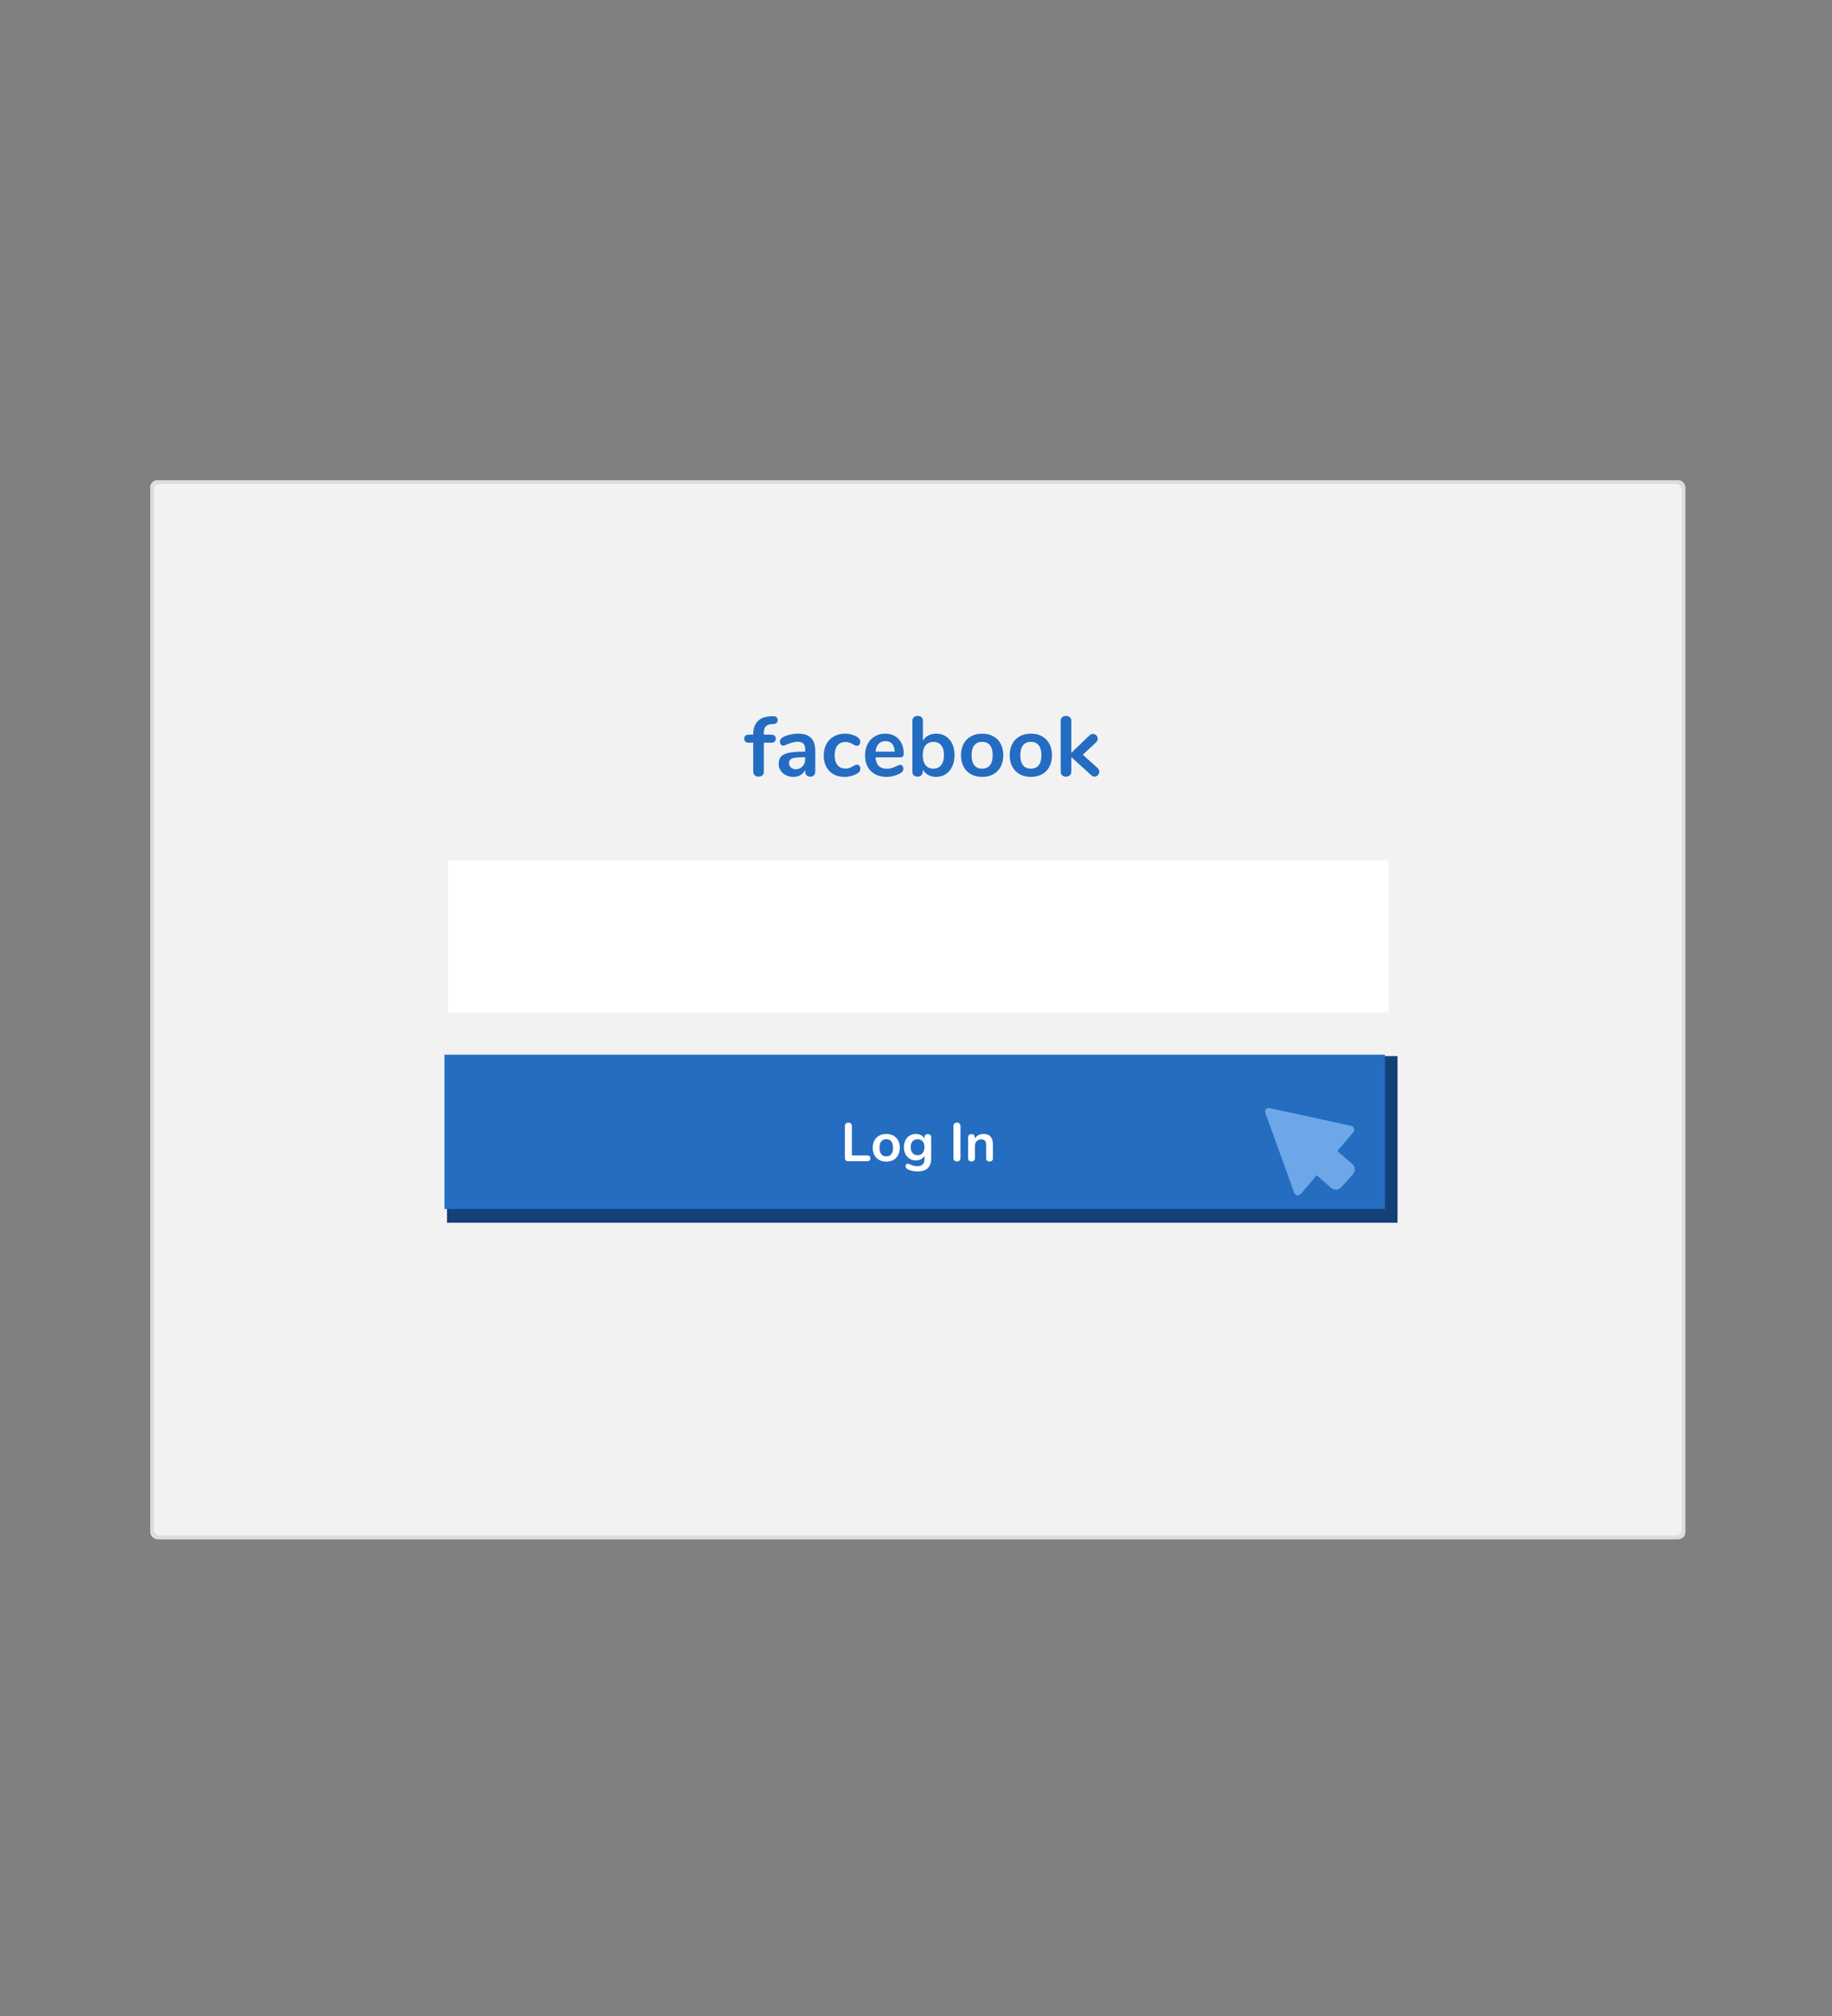 <?xml version="1.0" encoding="UTF-8"?>
<svg width="500px" height="550px" viewBox="0 0 500 550" version="1.1" xmlns="http://www.w3.org/2000/svg" xmlns:xlink="http://www.w3.org/1999/xlink" style="background: #FFFFFF;">
    <rect x="0" y="0" width="500" height="550" fill="#808080" stroke="none"/>
    <!-- Generator: Sketch 43.2 (39069) - http://www.bohemiancoding.com/sketch -->
    <title>Artboard 4</title>
    <desc>Created with Sketch.</desc>
    <defs>
        <rect id="path-1" x="0" y="0" width="418.982" height="288.925" rx="2"></rect>
    </defs>
    <g id="Page-1" stroke="none" stroke-width="1" fill="none" fill-rule="evenodd">
        <g id="Artboard-4">
            <g id="Group-5" transform="translate(41, 131)">
                <g id="Group-16">
                    <g id="Group-4">
                        <g id="Group-17">
                            <g id="Group-6">
                                <g id="Group-3">
                                    <g id="Group-2">
                                        <g id="Rectangle">
                                            <use fill="#F2F2F2" fill-rule="evenodd" xlink:href="#path-1"></use>
                                            <rect stroke="#DDDBDB" stroke-width="1" x="0.5" y="0.5" width="417.982" height="287.925" rx="2"></rect>
                                        </g>
                                        <rect id="Rectangle-3" fill="#144278" x="80.995" y="157.124" width="259.428" height="45.459"></rect>
                                        <rect id="Rectangle-5" fill="#FFFFFF" x="81.3" y="103.732" width="256.688" height="41.493"></rect>
                                        <path d="M169.506,66.582 C168.796,66.628 168.28,66.844 167.956,67.231 C167.633,67.617 167.471,68.173 167.471,68.899 L167.471,69.432 L169.436,69.432 C170.3,69.432 170.731,69.795 170.731,70.522 C170.731,71.248 170.3,71.611 169.436,71.611 L167.471,71.611 L167.471,79.514 C167.471,79.962 167.336,80.302 167.066,80.533 C166.796,80.765 166.453,80.881 166.037,80.881 C165.621,80.881 165.274,80.765 164.996,80.533 C164.719,80.302 164.58,79.962 164.58,79.514 L164.58,71.611 L163.424,71.611 C162.561,71.611 162.129,71.248 162.129,70.522 C162.129,69.795 162.561,69.432 163.424,69.432 L164.58,69.432 L164.58,69.27 C164.58,67.818 164.962,66.678 165.725,65.852 C166.488,65.025 167.563,64.558 168.951,64.45 L169.552,64.403 C170.168,64.357 170.604,64.422 170.858,64.6 C171.113,64.778 171.24,65.052 171.24,65.423 C171.24,66.087 170.862,66.458 170.107,66.535 L169.506,66.582 Z M176.859,69.154 C178.431,69.154 179.599,69.544 180.362,70.325 C181.125,71.105 181.507,72.291 181.507,73.882 L181.507,79.537 C181.507,79.954 181.383,80.282 181.137,80.522 C180.89,80.761 180.551,80.881 180.119,80.881 C179.719,80.881 179.391,80.757 179.137,80.51 C178.882,80.263 178.755,79.939 178.755,79.537 L178.755,79.027 C178.493,79.63 178.081,80.101 177.518,80.441 C176.955,80.781 176.304,80.951 175.564,80.951 C174.809,80.951 174.123,80.796 173.506,80.487 C172.889,80.178 172.404,79.753 172.049,79.212 C171.695,78.672 171.517,78.069 171.517,77.405 C171.517,76.57 171.729,75.914 172.153,75.435 C172.577,74.956 173.267,74.608 174.223,74.392 C175.179,74.176 176.497,74.067 178.177,74.067 L178.755,74.067 L178.755,73.534 C178.755,72.777 178.593,72.225 178.269,71.877 C177.946,71.53 177.422,71.356 176.697,71.356 C176.25,71.356 175.795,71.422 175.333,71.553 C174.87,71.684 174.323,71.873 173.691,72.121 C173.29,72.322 172.997,72.422 172.812,72.422 C172.535,72.422 172.307,72.322 172.13,72.121 C171.953,71.92 171.864,71.657 171.864,71.333 C171.864,71.07 171.93,70.842 172.061,70.649 C172.192,70.456 172.411,70.274 172.72,70.104 C173.259,69.811 173.903,69.579 174.651,69.409 C175.398,69.239 176.134,69.154 176.859,69.154 Z M176.142,78.865 C176.913,78.865 177.541,78.606 178.027,78.088 C178.512,77.571 178.755,76.903 178.755,76.084 L178.755,75.597 L178.339,75.597 C177.306,75.597 176.504,75.643 175.934,75.736 C175.364,75.829 174.955,75.991 174.708,76.223 C174.462,76.455 174.338,76.771 174.338,77.173 C174.338,77.667 174.512,78.073 174.859,78.39 C175.206,78.706 175.633,78.865 176.142,78.865 Z M189.461,80.951 C188.336,80.951 187.345,80.711 186.49,80.232 C185.634,79.753 184.975,79.073 184.513,78.193 C184.05,77.312 183.819,76.285 183.819,75.11 C183.819,73.936 184.062,72.897 184.548,71.993 C185.033,71.089 185.715,70.39 186.594,69.896 C187.473,69.401 188.482,69.154 189.623,69.154 C190.224,69.154 190.829,69.239 191.438,69.409 C192.047,69.579 192.583,69.811 193.045,70.104 C193.539,70.429 193.785,70.838 193.785,71.333 C193.785,71.673 193.704,71.947 193.543,72.155 C193.381,72.364 193.169,72.468 192.907,72.468 C192.737,72.468 192.56,72.43 192.375,72.352 C192.19,72.275 192.005,72.182 191.82,72.074 C191.481,71.873 191.157,71.715 190.849,71.599 C190.54,71.483 190.186,71.425 189.785,71.425 C188.829,71.425 188.093,71.738 187.577,72.364 C187.06,72.99 186.802,73.89 186.802,75.064 C186.802,76.223 187.06,77.115 187.577,77.741 C188.093,78.366 188.829,78.679 189.785,78.679 C190.17,78.679 190.513,78.621 190.814,78.506 C191.115,78.39 191.45,78.231 191.82,78.03 C192.051,77.891 192.252,77.787 192.421,77.718 C192.591,77.648 192.76,77.613 192.93,77.613 C193.176,77.613 193.385,77.721 193.554,77.938 C193.724,78.154 193.809,78.424 193.809,78.749 C193.809,79.012 193.751,79.239 193.635,79.433 C193.519,79.626 193.331,79.8 193.069,79.954 C192.591,80.263 192.036,80.506 191.404,80.684 C190.772,80.862 190.124,80.951 189.461,80.951 Z M204.677,77.66 C204.939,77.66 205.151,77.76 205.313,77.961 C205.474,78.162 205.555,78.432 205.555,78.772 C205.555,79.251 205.27,79.653 204.7,79.977 C204.176,80.271 203.582,80.506 202.919,80.684 C202.256,80.862 201.624,80.951 201.023,80.951 C199.204,80.951 197.763,80.425 196.699,79.375 C195.635,78.324 195.103,76.887 195.103,75.064 C195.103,73.905 195.335,72.878 195.797,71.982 C196.26,71.085 196.911,70.39 197.751,69.896 C198.591,69.401 199.543,69.154 200.607,69.154 C201.624,69.154 202.511,69.378 203.266,69.826 C204.021,70.274 204.607,70.908 205.023,71.727 C205.44,72.546 205.648,73.511 205.648,74.624 C205.648,75.288 205.355,75.62 204.769,75.62 L197.948,75.62 C198.04,76.686 198.341,77.47 198.849,77.973 C199.358,78.475 200.098,78.726 201.069,78.726 C201.563,78.726 201.998,78.664 202.376,78.54 C202.754,78.417 203.181,78.247 203.659,78.03 C204.122,77.783 204.461,77.66 204.677,77.66 Z M200.676,71.194 C199.89,71.194 199.262,71.441 198.792,71.935 C198.321,72.43 198.04,73.14 197.948,74.067 L203.174,74.067 C203.143,73.125 202.912,72.41 202.48,71.924 C202.048,71.437 201.447,71.194 200.676,71.194 Z M214.504,69.154 C215.491,69.154 216.362,69.394 217.117,69.873 C217.873,70.352 218.462,71.031 218.886,71.912 C219.31,72.793 219.522,73.82 219.522,74.994 C219.522,76.169 219.31,77.208 218.886,78.112 C218.462,79.015 217.869,79.715 217.106,80.209 C216.342,80.703 215.475,80.951 214.504,80.951 C213.687,80.951 212.959,80.773 212.319,80.418 C211.679,80.062 211.19,79.568 210.851,78.934 L210.851,79.514 C210.851,79.931 210.72,80.263 210.458,80.51 C210.195,80.757 209.849,80.881 209.417,80.881 C208.985,80.881 208.642,80.757 208.388,80.51 C208.134,80.263 208.006,79.931 208.006,79.514 L208.006,65.655 C208.006,65.253 208.141,64.928 208.411,64.681 C208.681,64.434 209.032,64.31 209.463,64.31 C209.895,64.31 210.242,64.426 210.504,64.658 C210.766,64.89 210.897,65.207 210.897,65.608 L210.897,71.078 C211.236,70.46 211.722,69.985 212.354,69.652 C212.986,69.32 213.703,69.154 214.504,69.154 Z M213.741,78.703 C214.651,78.703 215.36,78.378 215.868,77.729 C216.377,77.08 216.632,76.169 216.632,74.994 C216.632,73.836 216.381,72.947 215.88,72.329 C215.379,71.711 214.666,71.402 213.741,71.402 C212.816,71.402 212.103,71.715 211.602,72.341 C211.101,72.967 210.851,73.867 210.851,75.041 C210.851,76.215 211.101,77.119 211.602,77.752 C212.103,78.386 212.816,78.703 213.741,78.703 Z M227.06,80.951 C225.904,80.951 224.891,80.711 224.02,80.232 C223.149,79.753 222.474,79.066 221.996,78.169 C221.518,77.273 221.279,76.23 221.279,75.041 C221.279,73.851 221.518,72.812 221.996,71.924 C222.474,71.035 223.149,70.352 224.02,69.873 C224.891,69.394 225.904,69.154 227.06,69.154 C228.216,69.154 229.23,69.394 230.101,69.873 C230.972,70.352 231.643,71.035 232.113,71.924 C232.583,72.812 232.818,73.851 232.818,75.041 C232.818,76.23 232.583,77.273 232.113,78.169 C231.643,79.066 230.972,79.753 230.101,80.232 C229.23,80.711 228.216,80.951 227.06,80.951 Z M227.037,78.703 C227.978,78.703 228.694,78.394 229.188,77.776 C229.681,77.157 229.928,76.246 229.928,75.041 C229.928,73.851 229.681,72.943 229.188,72.318 C228.694,71.692 227.985,71.379 227.06,71.379 C226.135,71.379 225.422,71.692 224.921,72.318 C224.42,72.943 224.17,73.851 224.17,75.041 C224.17,76.246 224.416,77.157 224.91,77.776 C225.403,78.394 226.112,78.703 227.037,78.703 Z M240.356,80.951 C239.2,80.951 238.187,80.711 237.316,80.232 C236.445,79.753 235.77,79.066 235.292,78.169 C234.814,77.273 234.575,76.23 234.575,75.041 C234.575,73.851 234.814,72.812 235.292,71.924 C235.77,71.035 236.445,70.352 237.316,69.873 C238.187,69.394 239.2,69.154 240.356,69.154 C241.513,69.154 242.526,69.394 243.397,69.873 C244.268,70.352 244.939,71.035 245.409,71.924 C245.879,72.812 246.114,73.851 246.114,75.041 C246.114,76.23 245.879,77.273 245.409,78.169 C244.939,79.066 244.268,79.753 243.397,80.232 C242.526,80.711 241.513,80.951 240.356,80.951 Z M240.333,78.703 C241.274,78.703 241.99,78.394 242.484,77.776 C242.977,77.157 243.224,76.246 243.224,75.041 C243.224,73.851 242.977,72.943 242.484,72.318 C241.99,71.692 241.281,71.379 240.356,71.379 C239.431,71.379 238.718,71.692 238.217,72.318 C237.716,72.943 237.466,73.851 237.466,75.041 C237.466,76.246 237.713,77.157 238.206,77.776 C238.699,78.394 239.408,78.703 240.333,78.703 Z M258.555,78.517 C258.863,78.811 259.017,79.143 259.017,79.514 C259.017,79.869 258.89,80.186 258.636,80.464 C258.381,80.742 258.084,80.881 257.745,80.881 C257.406,80.881 257.09,80.742 256.797,80.464 L251.386,75.551 L251.386,79.514 C251.386,79.962 251.248,80.302 250.97,80.533 C250.693,80.765 250.346,80.881 249.93,80.881 C249.513,80.881 249.17,80.765 248.901,80.533 C248.631,80.302 248.496,79.962 248.496,79.514 L248.496,65.678 C248.496,65.23 248.631,64.89 248.901,64.658 C249.17,64.426 249.513,64.31 249.93,64.31 C250.346,64.31 250.693,64.426 250.97,64.658 C251.248,64.89 251.386,65.23 251.386,65.678 L251.386,74.392 L256.335,69.641 C256.612,69.363 256.928,69.224 257.283,69.224 C257.637,69.224 257.946,69.355 258.208,69.618 C258.47,69.88 258.601,70.189 258.601,70.545 C258.601,70.9 258.454,71.225 258.162,71.518 L254.531,74.902 L258.555,78.517 Z" id="facebook" fill="#236CC2"></path>
                                        <rect id="Rectangle-2" fill="#246DC1" x="80.3" y="156.734" width="256.688" height="42.103"></rect>
                                        <path d="M190.489,185.795 C190.203,185.795 189.981,185.716 189.823,185.558 C189.666,185.4 189.587,185.182 189.587,184.905 L189.587,176.213 C189.587,175.927 189.673,175.697 189.846,175.524 C190.018,175.351 190.248,175.264 190.534,175.264 C190.83,175.264 191.064,175.351 191.237,175.524 C191.409,175.697 191.496,175.927 191.496,176.213 L191.496,184.223 L195.654,184.223 C196.246,184.223 196.542,184.485 196.542,185.009 C196.542,185.533 196.246,185.795 195.654,185.795 L190.489,185.795 Z M200.893,185.914 C200.153,185.914 199.504,185.761 198.947,185.454 C198.39,185.147 197.958,184.707 197.652,184.134 C197.346,183.56 197.193,182.893 197.193,182.132 C197.193,181.37 197.346,180.705 197.652,180.137 C197.958,179.568 198.39,179.13 198.947,178.824 C199.504,178.517 200.153,178.364 200.893,178.364 C201.633,178.364 202.282,178.517 202.839,178.824 C203.397,179.13 203.826,179.568 204.127,180.137 C204.428,180.705 204.578,181.37 204.578,182.132 C204.578,182.893 204.428,183.56 204.127,184.134 C203.826,184.707 203.397,185.147 202.839,185.454 C202.282,185.761 201.633,185.914 200.893,185.914 Z M200.878,184.475 C201.48,184.475 201.939,184.277 202.255,183.882 C202.57,183.486 202.728,182.903 202.728,182.132 C202.728,181.37 202.57,180.789 202.255,180.389 C201.939,179.988 201.485,179.788 200.893,179.788 C200.301,179.788 199.845,179.988 199.524,180.389 C199.204,180.789 199.043,181.37 199.043,182.132 C199.043,182.903 199.201,183.486 199.517,183.882 C199.833,184.277 200.286,184.475 200.878,184.475 Z M212.229,178.394 C212.506,178.394 212.727,178.473 212.895,178.631 C213.063,178.789 213.147,179.002 213.147,179.269 L213.147,185.128 C213.147,186.265 212.831,187.125 212.2,187.709 C211.568,188.292 210.636,188.584 209.403,188.584 C208.327,188.584 207.429,188.381 206.709,187.976 C206.344,187.758 206.162,187.496 206.162,187.189 C206.162,186.972 206.213,186.799 206.317,186.67 C206.421,186.542 206.556,186.477 206.724,186.477 C206.813,186.477 206.921,186.5 207.05,186.544 C207.178,186.589 207.311,186.641 207.449,186.7 C207.804,186.848 208.123,186.962 208.404,187.041 C208.685,187.12 209.008,187.16 209.373,187.16 C210.665,187.16 211.312,186.527 211.312,185.261 L211.312,184.312 C211.095,184.717 210.779,185.031 210.365,185.254 C209.95,185.476 209.477,185.588 208.944,185.588 C208.312,185.588 207.753,185.437 207.264,185.135 C206.776,184.834 206.393,184.411 206.117,183.867 C205.841,183.323 205.703,182.695 205.703,181.983 C205.703,181.271 205.839,180.641 206.11,180.092 C206.381,179.543 206.763,179.118 207.257,178.817 C207.75,178.515 208.312,178.364 208.944,178.364 C209.477,178.364 209.95,178.475 210.365,178.698 C210.779,178.92 211.095,179.234 211.312,179.64 L211.312,179.254 C211.312,178.997 211.396,178.789 211.563,178.631 C211.731,178.473 211.953,178.394 212.229,178.394 Z M209.432,184.149 C210.024,184.149 210.485,183.956 210.816,183.57 C211.146,183.185 211.312,182.656 211.312,181.983 C211.312,181.301 211.146,180.767 210.816,180.381 C210.485,179.996 210.024,179.803 209.432,179.803 C208.85,179.803 208.391,179.996 208.056,180.381 C207.72,180.767 207.553,181.301 207.553,181.983 C207.553,182.656 207.72,183.185 208.056,183.57 C208.391,183.956 208.85,184.149 209.432,184.149 Z M220.176,185.884 C219.89,185.884 219.661,185.795 219.488,185.617 C219.316,185.439 219.229,185.207 219.229,184.92 L219.229,176.213 C219.229,175.927 219.316,175.697 219.488,175.524 C219.661,175.351 219.89,175.264 220.176,175.264 C220.472,175.264 220.707,175.351 220.879,175.524 C221.052,175.697 221.138,175.927 221.138,176.213 L221.138,184.92 C221.138,185.207 221.052,185.439 220.879,185.617 C220.707,185.795 220.472,185.884 220.176,185.884 Z M227.428,178.364 C228.296,178.364 228.942,178.611 229.367,179.106 C229.791,179.6 230.003,180.347 230.003,181.345 L230.003,184.994 C230.003,185.271 229.922,185.489 229.759,185.647 C229.596,185.805 229.372,185.884 229.085,185.884 C228.799,185.884 228.572,185.805 228.405,185.647 C228.237,185.489 228.153,185.271 228.153,184.994 L228.153,181.449 C228.153,180.886 228.047,180.475 227.835,180.218 C227.623,179.961 227.29,179.833 226.836,179.833 C226.303,179.833 225.877,180.001 225.556,180.337 C225.235,180.673 225.075,181.123 225.075,181.687 L225.075,184.994 C225.075,185.271 224.991,185.489 224.823,185.647 C224.656,185.805 224.429,185.884 224.143,185.884 C223.856,185.884 223.632,185.805 223.469,185.647 C223.306,185.489 223.225,185.271 223.225,184.994 L223.225,179.254 C223.225,178.997 223.309,178.789 223.477,178.631 C223.644,178.473 223.871,178.394 224.157,178.394 C224.414,178.394 224.624,178.47 224.786,178.624 C224.949,178.777 225.03,178.977 225.03,179.224 L225.03,179.625 C225.277,179.219 225.608,178.908 226.022,178.69 C226.436,178.473 226.905,178.364 227.428,178.364 Z" id="Log-In" fill="#FFFFFF"></path>
                                    </g>
                                    <g id="Group" transform="translate(304, 171)">
                                        <path d="M1.697,0.351 C0.615,0.115 0.041,0.762 0.414,1.797 L8.163,23.241 C8.537,24.275 9.424,24.428 10.135,23.594 L24.224,7.058 C24.939,6.218 24.647,5.348 23.56,5.111 L1.697,0.351 Z" id="Path-8" fill="#6EA7E9"></path>
                                        <path d="M14.209,18.476 L18.239,22.043 C19.065,22.774 20.338,22.698 21.075,21.882 L24.239,18.381 C24.979,17.561 24.909,16.31 24.075,15.58 L19.734,11.784 L14.209,18.476 Z" id="Path-9" fill="#6EA7E8"></path>
                                    </g>
                                </g>
                            </g>
                        </g>
                    </g>
                </g>
            </g>
        </g>
    </g>
</svg>